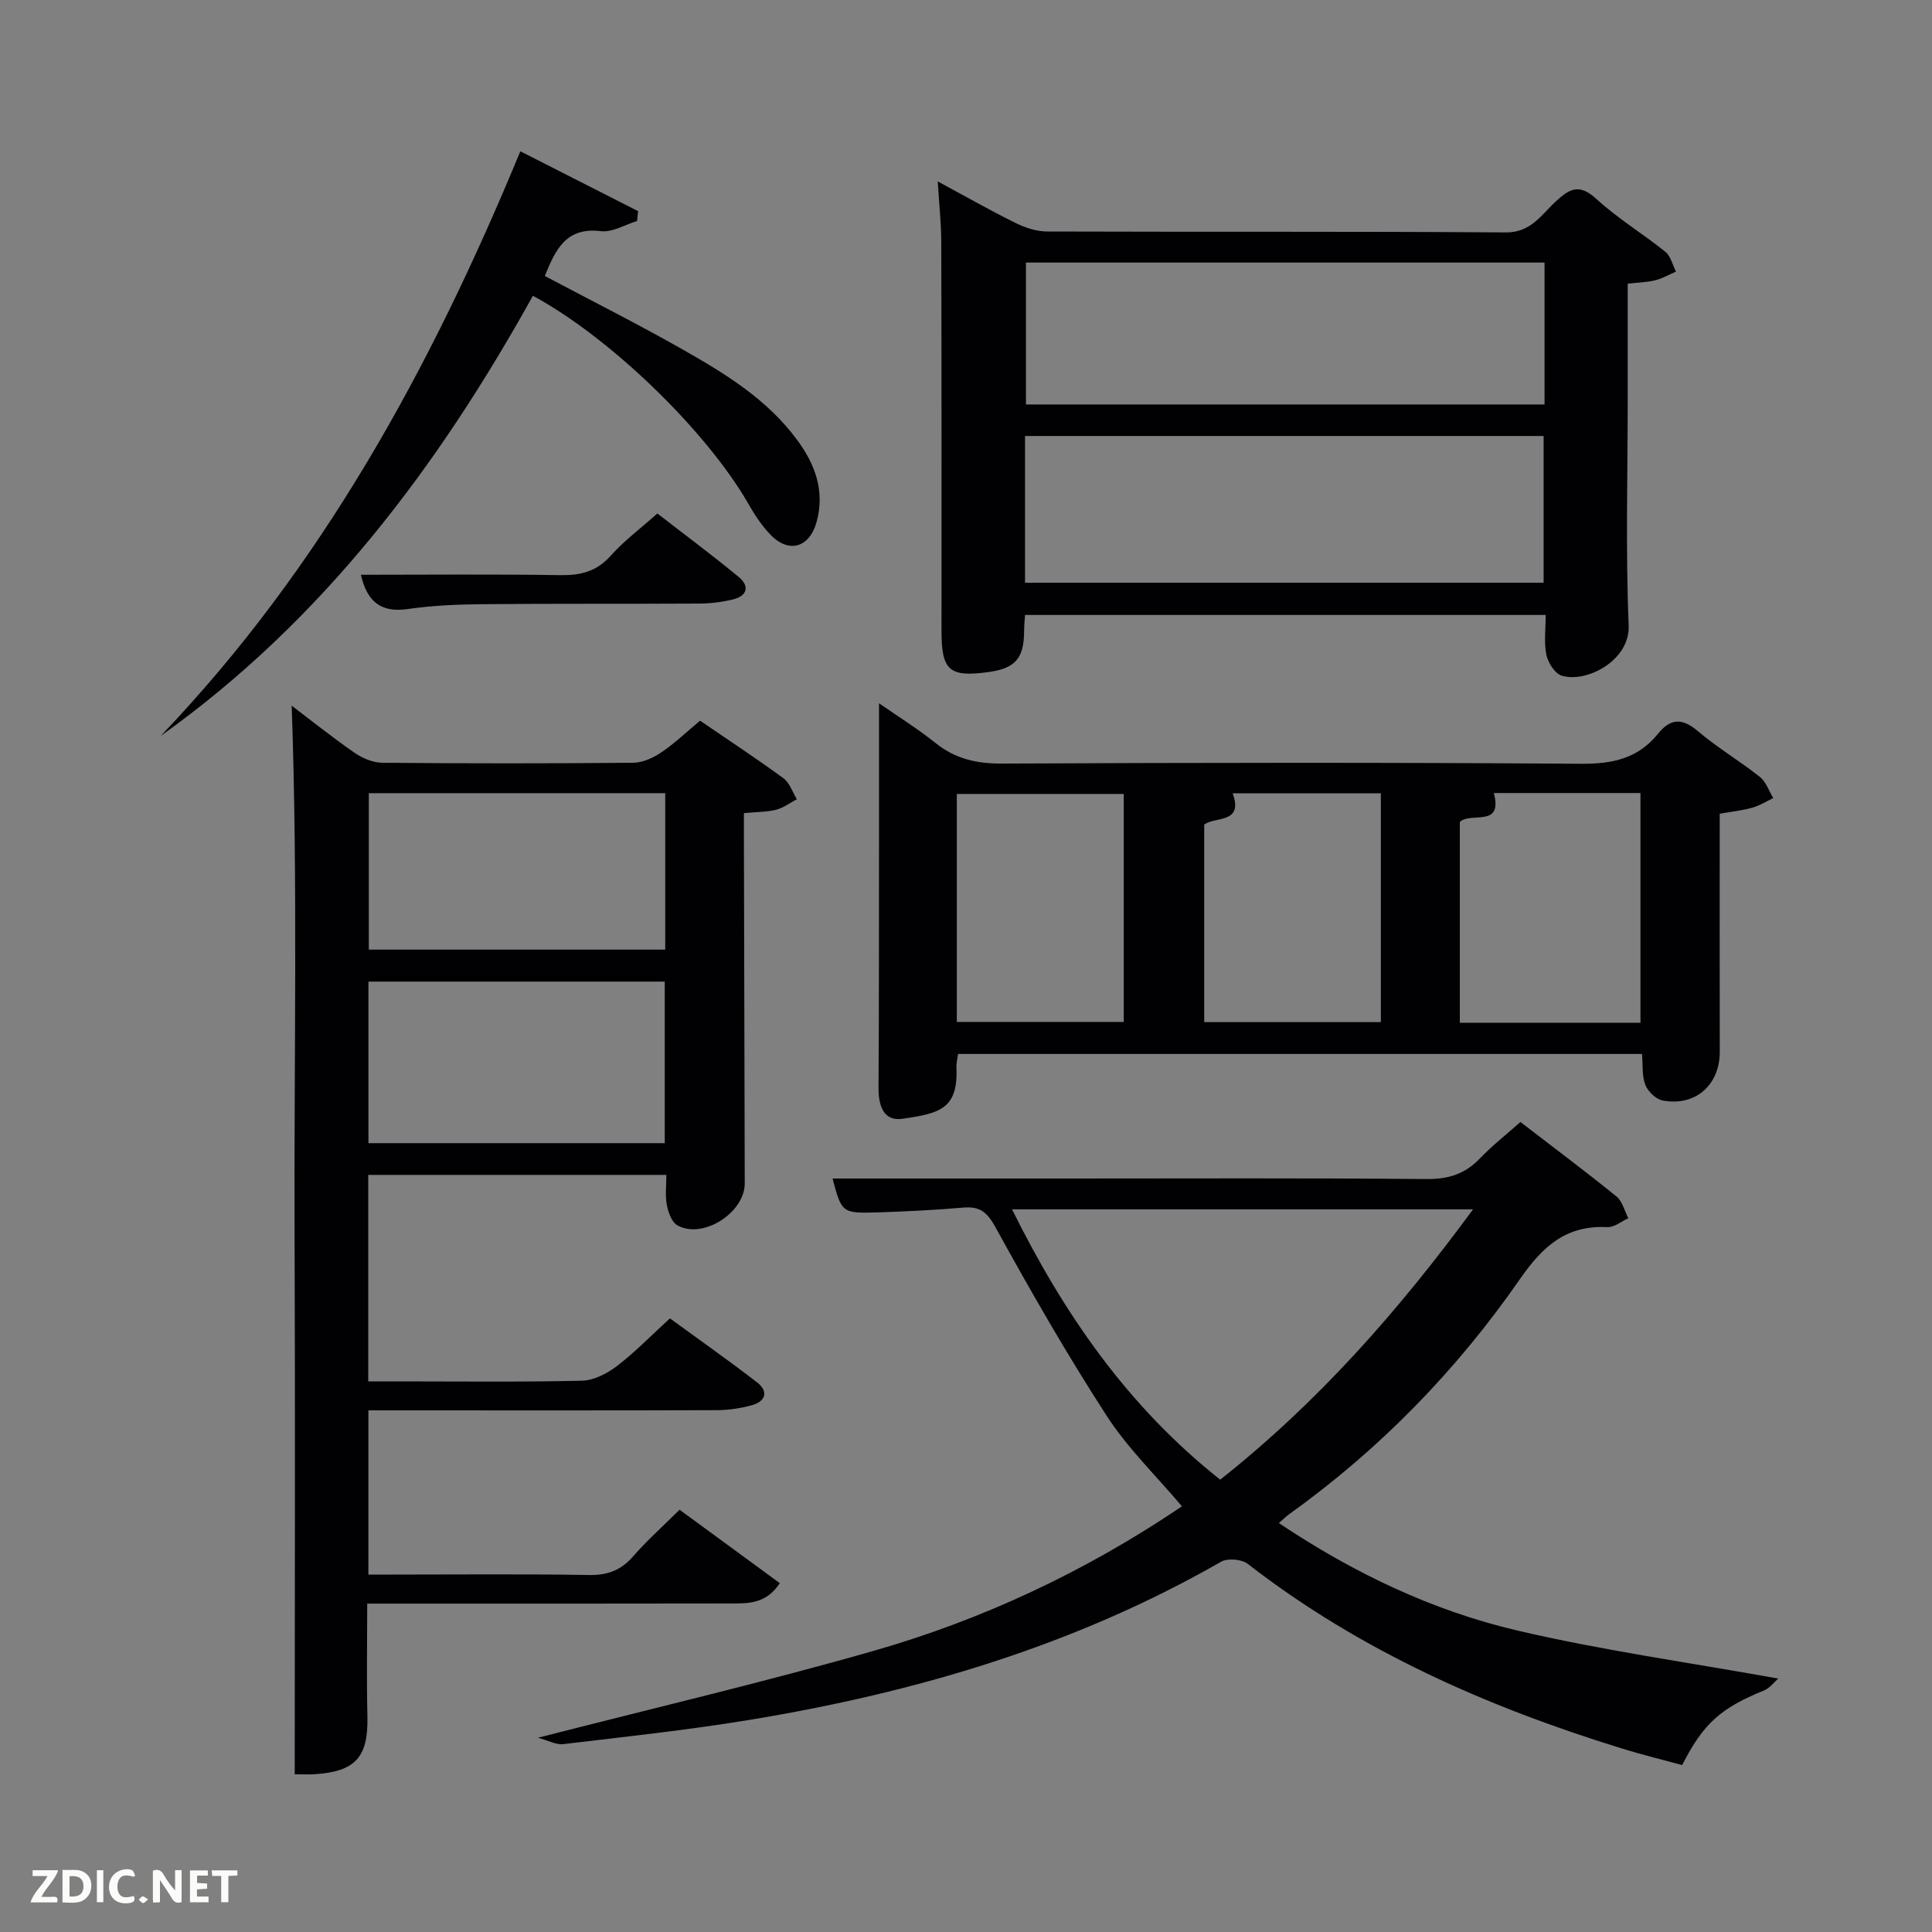 <svg enable-background="new 0 0 400 400" viewBox="0 0 400 400" xmlns="http://www.w3.org/2000/svg"><rect x="0" y="0" width="400" height="400" fill="#808080" stroke="none"/><path d="m137.96 243.25c-20.96 0-41.22 0-61.72 0v42.75h6.27c12.66 0 25.33.16 37.99-.14 2.45-.06 5.18-1.48 7.21-3.02 3.69-2.81 6.95-6.19 10.99-9.88 5.57 4.06 11.91 8.52 18.04 13.24 2.38 1.83 1.83 3.92-1.03 4.72-2.36.66-4.88 1.03-7.33 1.04-22.16.08-44.32.04-66.48.04-1.8 0-3.59 0-5.63 0v34h4.69c13.66 0 27.33-.14 40.99.09 3.82.06 6.6-.96 9.11-3.84 2.83-3.25 6.07-6.14 9.64-9.68 6.82 5 13.69 10.03 20.75 15.21-2.88 4.36-6.63 4.19-10.18 4.2-22.99.05-45.99.03-68.98.03-1.83 0-3.65 0-6.26 0 0 7.9-.14 15.66.04 23.4.19 8.36-2.45 11.39-10.99 11.93-1.15.07-2.3.01-4.06.01 0-37.22.12-74.13-.03-111.05-.15-36.76.7-73.53-.6-110.2 3.84 2.91 8.29 6.48 12.96 9.72 1.64 1.14 3.83 2.08 5.79 2.1 17.33.16 34.66.16 51.98 0 1.95-.02 4.11-1.01 5.77-2.13 2.74-1.84 5.15-4.16 8.05-6.58 5.82 3.98 11.64 7.8 17.25 11.91 1.3.95 1.88 2.87 2.79 4.35-1.42.75-2.76 1.78-4.27 2.17-1.91.49-3.95.45-6.69.71v5.17c.06 23.83.11 47.65.17 71.48.02 6.1-8.75 11.68-13.98 8.67-1.15-.67-1.85-2.66-2.14-4.16-.38-1.92-.11-3.94-.11-6.26zm-61.68-40.02v33.45h61.35c0-11.36 0-22.41 0-33.45-20.61 0-40.86 0-61.35 0zm.08-39.01v32.39h61.37c0-10.99 0-21.58 0-32.39-20.52 0-40.77 0-61.37 0z" fill="#010104"/><path d="m172.37 244h48.57c24.82 0 49.64-.12 74.46.11 4.53.04 7.96-1.08 11.04-4.31 2.5-2.62 5.39-4.87 8.35-7.5 6.78 5.22 13.43 10.19 19.88 15.41 1.23 1 1.66 2.98 2.46 4.51-1.44.65-2.92 1.91-4.33 1.84-8.53-.42-13.37 3.92-18.11 10.76-13.07 18.84-28.95 35.18-47.68 48.6-.65.46-1.22 1.03-2.24 1.91 15.5 10.37 31.83 18.16 49.49 22.28 17.56 4.1 35.48 6.6 53.9 9.92-.77.66-1.71 1.96-2.98 2.48-8.89 3.62-12.54 6.8-16.9 15.43-4.11-1.12-8.4-2.16-12.61-3.47-27.81-8.6-54.14-20.19-77.34-38.19-1.25-.97-4.16-1.22-5.52-.44-30.39 17.42-63.36 27.11-97.66 32.75-12.77 2.1-25.66 3.48-38.52 5.01-1.51.18-3.15-.76-5.24-1.32 23.78-6.1 46.65-11.47 69.22-17.91 22.79-6.5 44.11-16.5 64.1-30-5.38-6.37-11.27-12.07-15.61-18.78-8.19-12.66-15.72-25.77-22.99-38.99-1.76-3.19-3.26-4.37-6.68-4.08-5.79.5-11.61.79-17.43.98-7.71.25-7.71.17-9.63-7zm80.26 62.35c20.47-16.2 37.05-35.15 52.35-55.97-32.29 0-63.63 0-95.45 0 10.77 21.73 23.97 40.81 43.1 55.97z" fill="#010104"/><path d="m356.05 168.47c0 16.64-.03 32.95.01 49.26.02 6.86-5 11.39-11.82 10.12-1.39-.26-3.05-1.86-3.59-3.24-.73-1.86-.49-4.1-.69-6.4-47.02 0-94.13 0-141.6 0-.12.91-.38 1.83-.34 2.75.39 8.61-3.43 9.57-11.2 10.67-3.96.56-4.95-2.79-4.93-6.43.11-17.16.08-34.32.1-51.48.01-9.29 0-18.57 0-28.12 3.68 2.57 7.88 5.18 11.71 8.24 4.12 3.3 8.54 4.28 13.79 4.25 39.99-.19 79.98-.25 119.96.04 6.46.05 11.72-1.13 15.81-6.2 2.58-3.21 5-3.33 8.26-.56 4.04 3.44 8.67 6.17 12.84 9.48 1.28 1.01 1.87 2.9 2.77 4.38-1.42.68-2.79 1.56-4.29 1.98-2.02.59-4.17.8-6.79 1.26zm-16.41 43.28c0-16.07 0-31.79 0-47.56-10.3 0-20.24 0-30.36 0 1.95 7.3-4.83 3.8-7.04 6v41.57c12.5-.01 24.77-.01 37.4-.01zm-53.75-47.51c-10.44 0-20.48 0-30.68 0 2.31 6.36-3.69 4.76-5.89 6.49v40.89h36.57c0-15.85 0-31.32 0-47.38zm-87.79 47.34h34.56c0-15.88 0-31.58 0-47.2-11.72 0-23.09 0-34.56 0z" fill="#010104"/><path d="m320.02 127.32c-35.64 0-71.53 0-107.8 0-.07 1.11-.19 2.21-.19 3.32-.01 5.64-1.82 7.74-7.35 8.5-8.18 1.12-9.76-.31-9.75-8.58.01-26.81.02-53.63-.05-80.44-.01-3.95-.45-7.9-.73-12.56 5.66 3.05 10.82 5.99 16.14 8.62 2 .99 4.36 1.75 6.55 1.75 31.64.11 63.29-.04 94.93.19 5.11.04 7.3-3.56 10.16-6.25 2.97-2.8 5-3.98 8.61-.66 4.38 4.03 9.58 7.16 14.24 10.91 1.12.9 1.5 2.72 2.22 4.11-1.44.62-2.84 1.44-4.35 1.81-1.72.42-3.54.45-5.65.69v23.81c0 15.66-.45 31.33.2 46.96.3 7.24-8.74 11.98-13.89 10.38-1.41-.44-2.81-2.69-3.15-4.33-.53-2.55-.14-5.26-.14-8.23zm-107.8-6.67h107.37c0-10.41 0-20.45 0-30.38-35.99 0-71.57 0-107.37 0zm107.56-66.29c-36.13 0-71.82 0-107.37 0v29.38h107.37c0-9.87 0-19.46 0-29.38z" fill="#010104"/><path d="m107.73 31.32c8.62 4.38 16.5 8.39 24.39 12.4-.08.68-.15 1.36-.23 2.04-2.5.75-5.11 2.39-7.49 2.1-7.24-.87-9.39 3.83-11.6 9.28 9.51 5.04 18.99 9.81 28.21 15.03 8.97 5.08 17.83 10.45 24.1 19.01 3.68 5.02 5.68 10.48 3.98 16.8-1.45 5.39-5.74 6.7-9.58 2.72-1.82-1.89-3.3-4.17-4.61-6.46-8.65-15.04-28.62-34.42-44.57-43-19.65 35.4-43.57 67.26-77.05 91.12 33.3-34.83 55.94-76.19 74.45-121.04z" fill="#010104"/><path d="m74.72 119c13.91 0 27.55-.14 41.18.08 4.25.07 7.61-.72 10.57-4.05 2.74-3.08 6.12-5.59 9.63-8.72 5.67 4.4 11.38 8.63 16.85 13.15 2.3 1.9 1.76 3.93-1.21 4.65-2.24.54-4.59.84-6.89.85-15 .09-29.99-.01-44.99.13-5.14.05-10.33.27-15.41 1-5.49.8-8.42-1.4-9.73-7.09z" fill="#010104"/><g fill="#fbfcfa"><path d="m37.59 393.81c-.92.31-1.52.05-2-.78-.7-1.2-1.52-2.34-2.47-3.78v4.59c-.55.03-.95.05-1.41.07-.03-.37-.06-.64-.06-.91 0-1.91 0-3.81 0-5.7 1.13-.41 1.77-.03 2.29.91.62 1.11 1.38 2.14 2.31 3.19v-4.2h1.35v6.61z"/><path d="m12.94 393.88v-6.75c1.9.19 3.93-.54 5.37 1.29.8 1.01.78 2.88.03 3.97-1.37 1.97-3.4 1.51-5.4 1.49m1.45-1.22c2.04.12 2.92-.58 2.89-2.21-.03-1.51-.98-2.19-2.89-2z"/><path d="m11.81 393.87h-5.49c.68-2.18 2.47-3.48 3.51-5.45h-3.08v-1.21h5.29c-.71 2.13-2.44 3.48-3.47 5.51.86 0 1.63.04 2.39-.01.79-.05 1.14.21.85 1.16"/><path d="m39.33 393.86v-6.61h3.7v1.07h-2.22v1.52c.68.04 1.34.09 2.07.13v1.07c-.72.05-1.38.09-2.1.14v1.48h2.4v1.19h-3.85z"/><path d="m27.71 388.56c-1.15-.3-2.46-.61-3.1.64-.37.73-.41 1.93-.06 2.67.63 1.35 1.99.93 3.17.68.35.94-.01 1.32-.93 1.46-1.62.25-3.05-.27-3.76-1.48-.72-1.24-.6-3.03.31-4.17.88-1.11 2.71-1.7 4-1.16.32.13.44.74.65 1.12-.1.08-.19.16-.28.24"/><path d="m49.15 387.24v1.07c-.59.02-1.17.05-1.87.08v5.44h-1.48v-5.44h-1.85c-.05-.4-.08-.73-.13-1.15z"/><path d="m20.06 387.21h1.33v6.62h-1.33z"/><path d="m30.68 393.25c-.49.38-.8.79-1.05.76-.32-.05-.6-.45-.9-.7.26-.24.51-.64.8-.67.29-.04.62.3 1.15.61"/></g></svg>